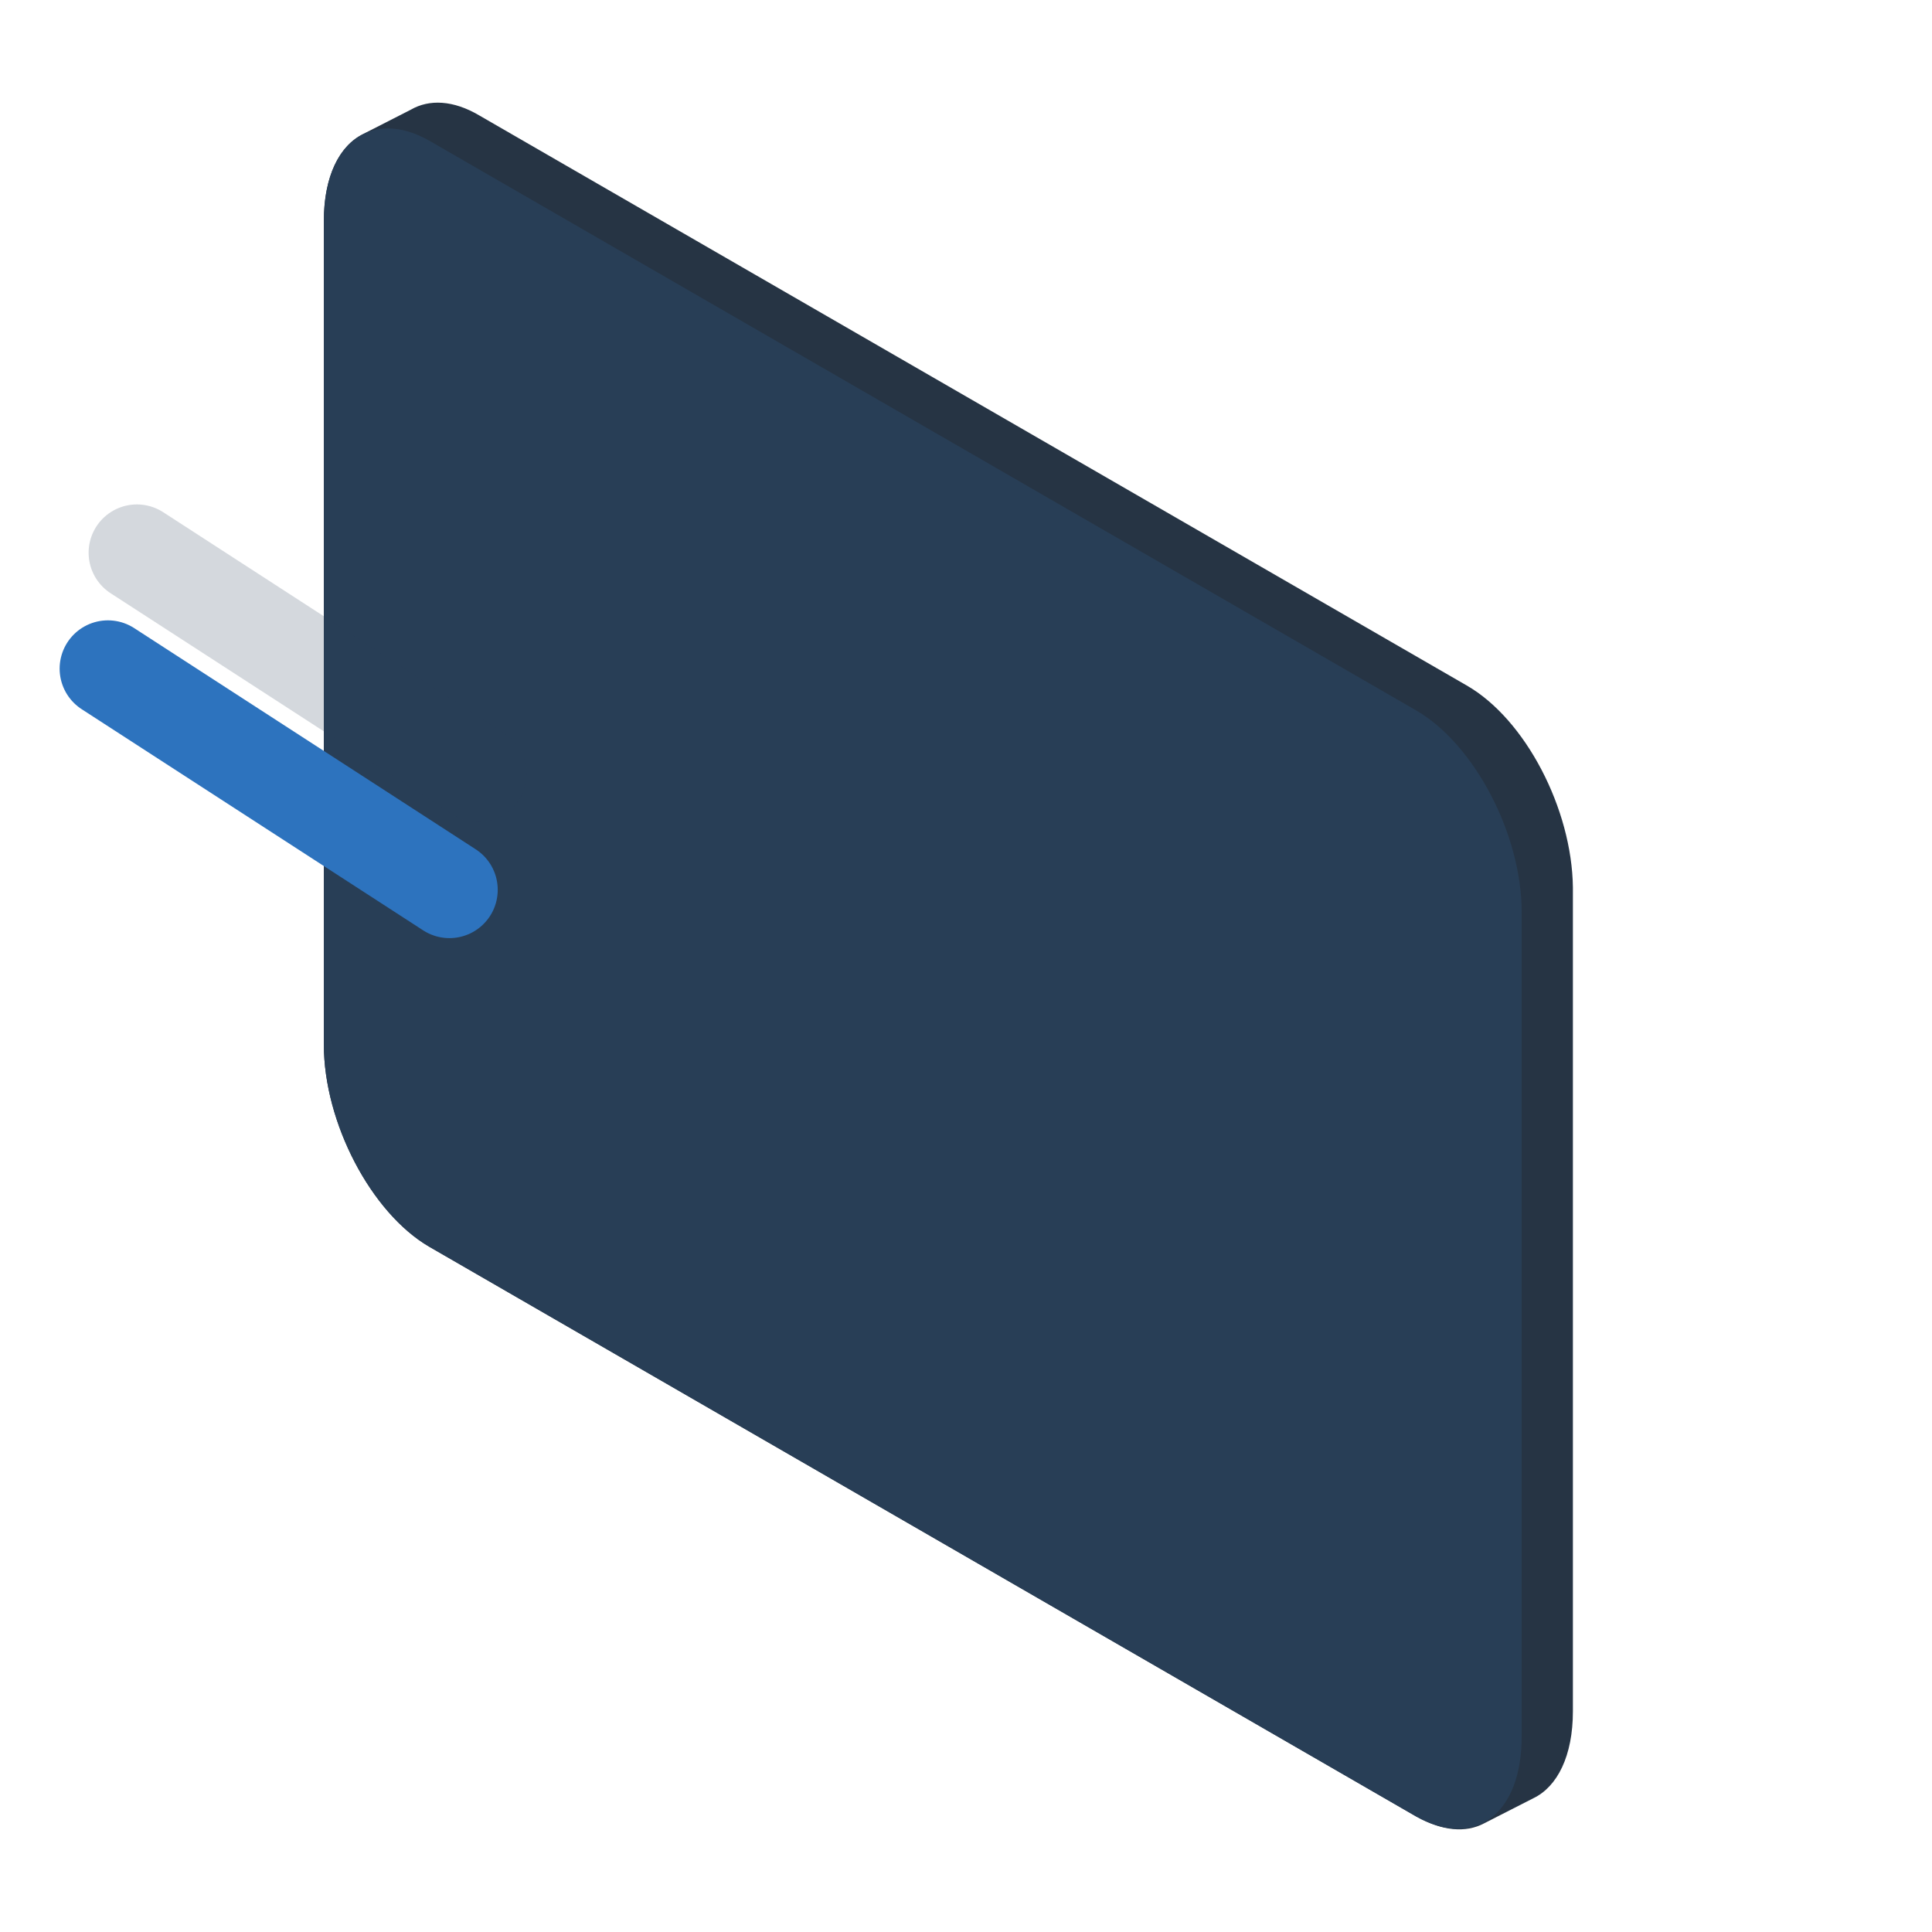 <svg id="etpkdg3q9me81" xmlns="http://www.w3.org/2000/svg" xmlns:xlink="http://www.w3.org/1999/xlink" viewBox="53 80 200 200" shape-rendering="geometricPrecision" text-rendering="geometricPrecision"><style><![CDATA[#etpkdg3q9me82_to {animation: etpkdg3q9me82_to__to 2000ms linear infinite normal forwards}@keyframes etpkdg3q9me82_to__to { 0% {transform: translate(-106.174px,0px);animation-timing-function: cubic-bezier(0.42,0,0.58,1)} 50% {transform: translate(-106.174px,-5.626px);animation-timing-function: cubic-bezier(0.42,0,0.58,1)} 100% {transform: translate(-106.174px,0px)} }#etpkdg3q9me88 {animation: etpkdg3q9me88__m 2000ms linear infinite normal forwards}@keyframes etpkdg3q9me88__m { 0% {d: path('M-0.878,38.5L34.474,61.396L34.474,61.396L34.474,61.396L34.474,61.396L34.474,61.396')} 10% {d: path('M-0.878,38.5L34.474,61.396L44.286,76.276L44.286,76.276L44.286,76.276L44.286,76.276')} 20% {d: path('M-0.878,38.5L34.474,61.396L54.099,91.155L54.099,91.155L54.099,91.155L54.099,91.155')} 30% {d: path('M-0.878,38.5L34.474,61.396L54.099,91.155L92.906,40.237L92.906,40.237L92.906,40.237')} 40% {d: path('M-0.878,38.5L34.474,61.396L54.099,91.155L92.906,40.237L108.825,107.751L108.825,107.751')} 50% {d: path('M-0.878,38.5L34.474,61.396L54.099,91.155L92.906,40.237L108.825,107.751L167.827,145.807')} 60% {d: path('M-0.878,38.5L34.474,61.396L54.099,91.155L92.906,40.237L108.825,107.751L167.827,145.807')} 70% {d: path('M-0.878,38.5L34.474,61.396L54.099,91.155L92.906,40.237L108.825,107.751L108.825,107.751')} 80% {d: path('M-0.878,38.5L34.474,61.396L54.099,91.155L92.906,40.237L92.906,40.237L92.906,40.237')} 90% {d: path('M-0.878,38.5L34.474,61.396L54.099,91.155L54.099,91.155L54.099,91.155L54.099,91.155')} 100% {d: path('M-0.878,38.5L34.474,61.396L34.474,61.137L34.474,61.137L34.474,61.137L34.474,61.137')} }#etpkdg3q9me89 {animation: etpkdg3q9me89__m 2000ms linear infinite normal forwards}@keyframes etpkdg3q9me89__m { 0% {d: path('M-0.878,38.5L34.474,61.396L34.474,61.396L34.474,61.396L34.474,61.396L34.474,61.396')} 10% {d: path('M-0.878,38.5L34.474,61.396L44.286,76.276L44.286,76.276L44.286,76.276L44.286,76.276')} 20% {d: path('M-0.878,38.5L34.474,61.396L54.099,91.155L54.099,91.155L54.099,91.155L54.099,91.155')} 30% {d: path('M-0.878,38.5L34.474,61.396L54.099,91.155L92.906,40.237L92.906,40.237L92.906,40.237')} 40% {d: path('M-0.878,38.5L34.474,61.396L54.099,91.155L92.906,40.237L108.825,107.751L108.825,107.751')} 50% {d: path('M-0.878,38.5L34.474,61.396L54.099,91.155L92.906,40.237L108.825,107.751L167.827,145.807')} 60% {d: path('M-0.878,38.5L34.474,61.396L54.099,91.155L92.906,40.237L108.825,107.751L167.827,145.807')} 70% {d: path('M-0.878,38.5L34.474,61.396L54.099,91.155L92.906,40.237L108.825,107.751L108.825,107.751')} 80% {d: path('M-0.878,38.5L34.474,61.396L54.099,91.155L92.906,40.237L92.906,40.237L92.906,40.237')} 90% {d: path('M-0.878,38.5L34.474,61.396L54.099,91.155L54.099,91.155L54.099,91.155L54.099,91.155')} 100% {d: path('M-0.878,38.5L34.474,61.396L34.474,61.137L34.474,61.137L34.474,61.137L34.474,61.137')} }]]></style><g id="etpkdg3q9me82_to" transform="translate(-106.174,0)"><g id="etpkdg3q9me82" transform="translate(0,0)"><g id="etpkdg3q9me83"><g id="etpkdg3q9me84" transform="matrix(1 0 0 1 145.9 90.656)"><g id="etpkdg3q9me85"><path id="etpkdg3q9me86" d="M165.1,60.3L62.9,1.3C60.2,-0.3,57.7,-0.4,55.8,0.7L55.8,0.7L50.9,3.2L50.9,3.2C48.4,4.4,46.8,7.6,46.8,12.2L46.8,97.5C46.8,105.5,51.7,114.9,57.7,118.4L159.9,177.4C162.6,178.9,165,179.1,166.9,178.1L166.9,178.1L172,175.5L172,175.5C174.5,174.3,176.1,171.1,176.1,166.5L176.1,81.2C176,73.1,171.2,63.8,165.1,60.3Z" fill="rgb(38,52,68)" stroke="none" stroke-width="1"/><path id="etpkdg3q9me87" d="M159.9,177.4L57.7,118.4C51.7,114.9,46.8,105.6,46.8,97.5L46.8,12.2C46.8,4.2,51.7,0.5,57.7,3.9L159.9,62.9C165.9,66.4,170.8,75.7,170.8,83.8L170.8,169.1C170.8,177.1,166,180.8,159.9,177.4Z" fill="rgb(40,62,86)" stroke="none" stroke-width="1"/></g></g></g><path id="etpkdg3q9me88" style="mix-blend-mode:multiply" d="M-0.878,38.5L34.474,61.396L34.474,61.396L34.474,61.396L34.474,61.396L34.474,61.396" transform="matrix(1 0 0 1 174.225 98.718)" opacity="0.45" fill="none" stroke="rgb(40,62,86)" stroke-width="10" stroke-opacity="0.45" stroke-linecap="round" stroke-linejoin="round"/><path id="etpkdg3q9me89" d="M-0.878,38.5L34.474,61.396L34.474,61.396L34.474,61.396L34.474,61.396L34.474,61.396" transform="matrix(1 0 0 1 171.225 110.718)" fill="none" stroke="rgb(45,115,190)" stroke-width="10" stroke-linecap="round" stroke-linejoin="round"/></g></g></svg>